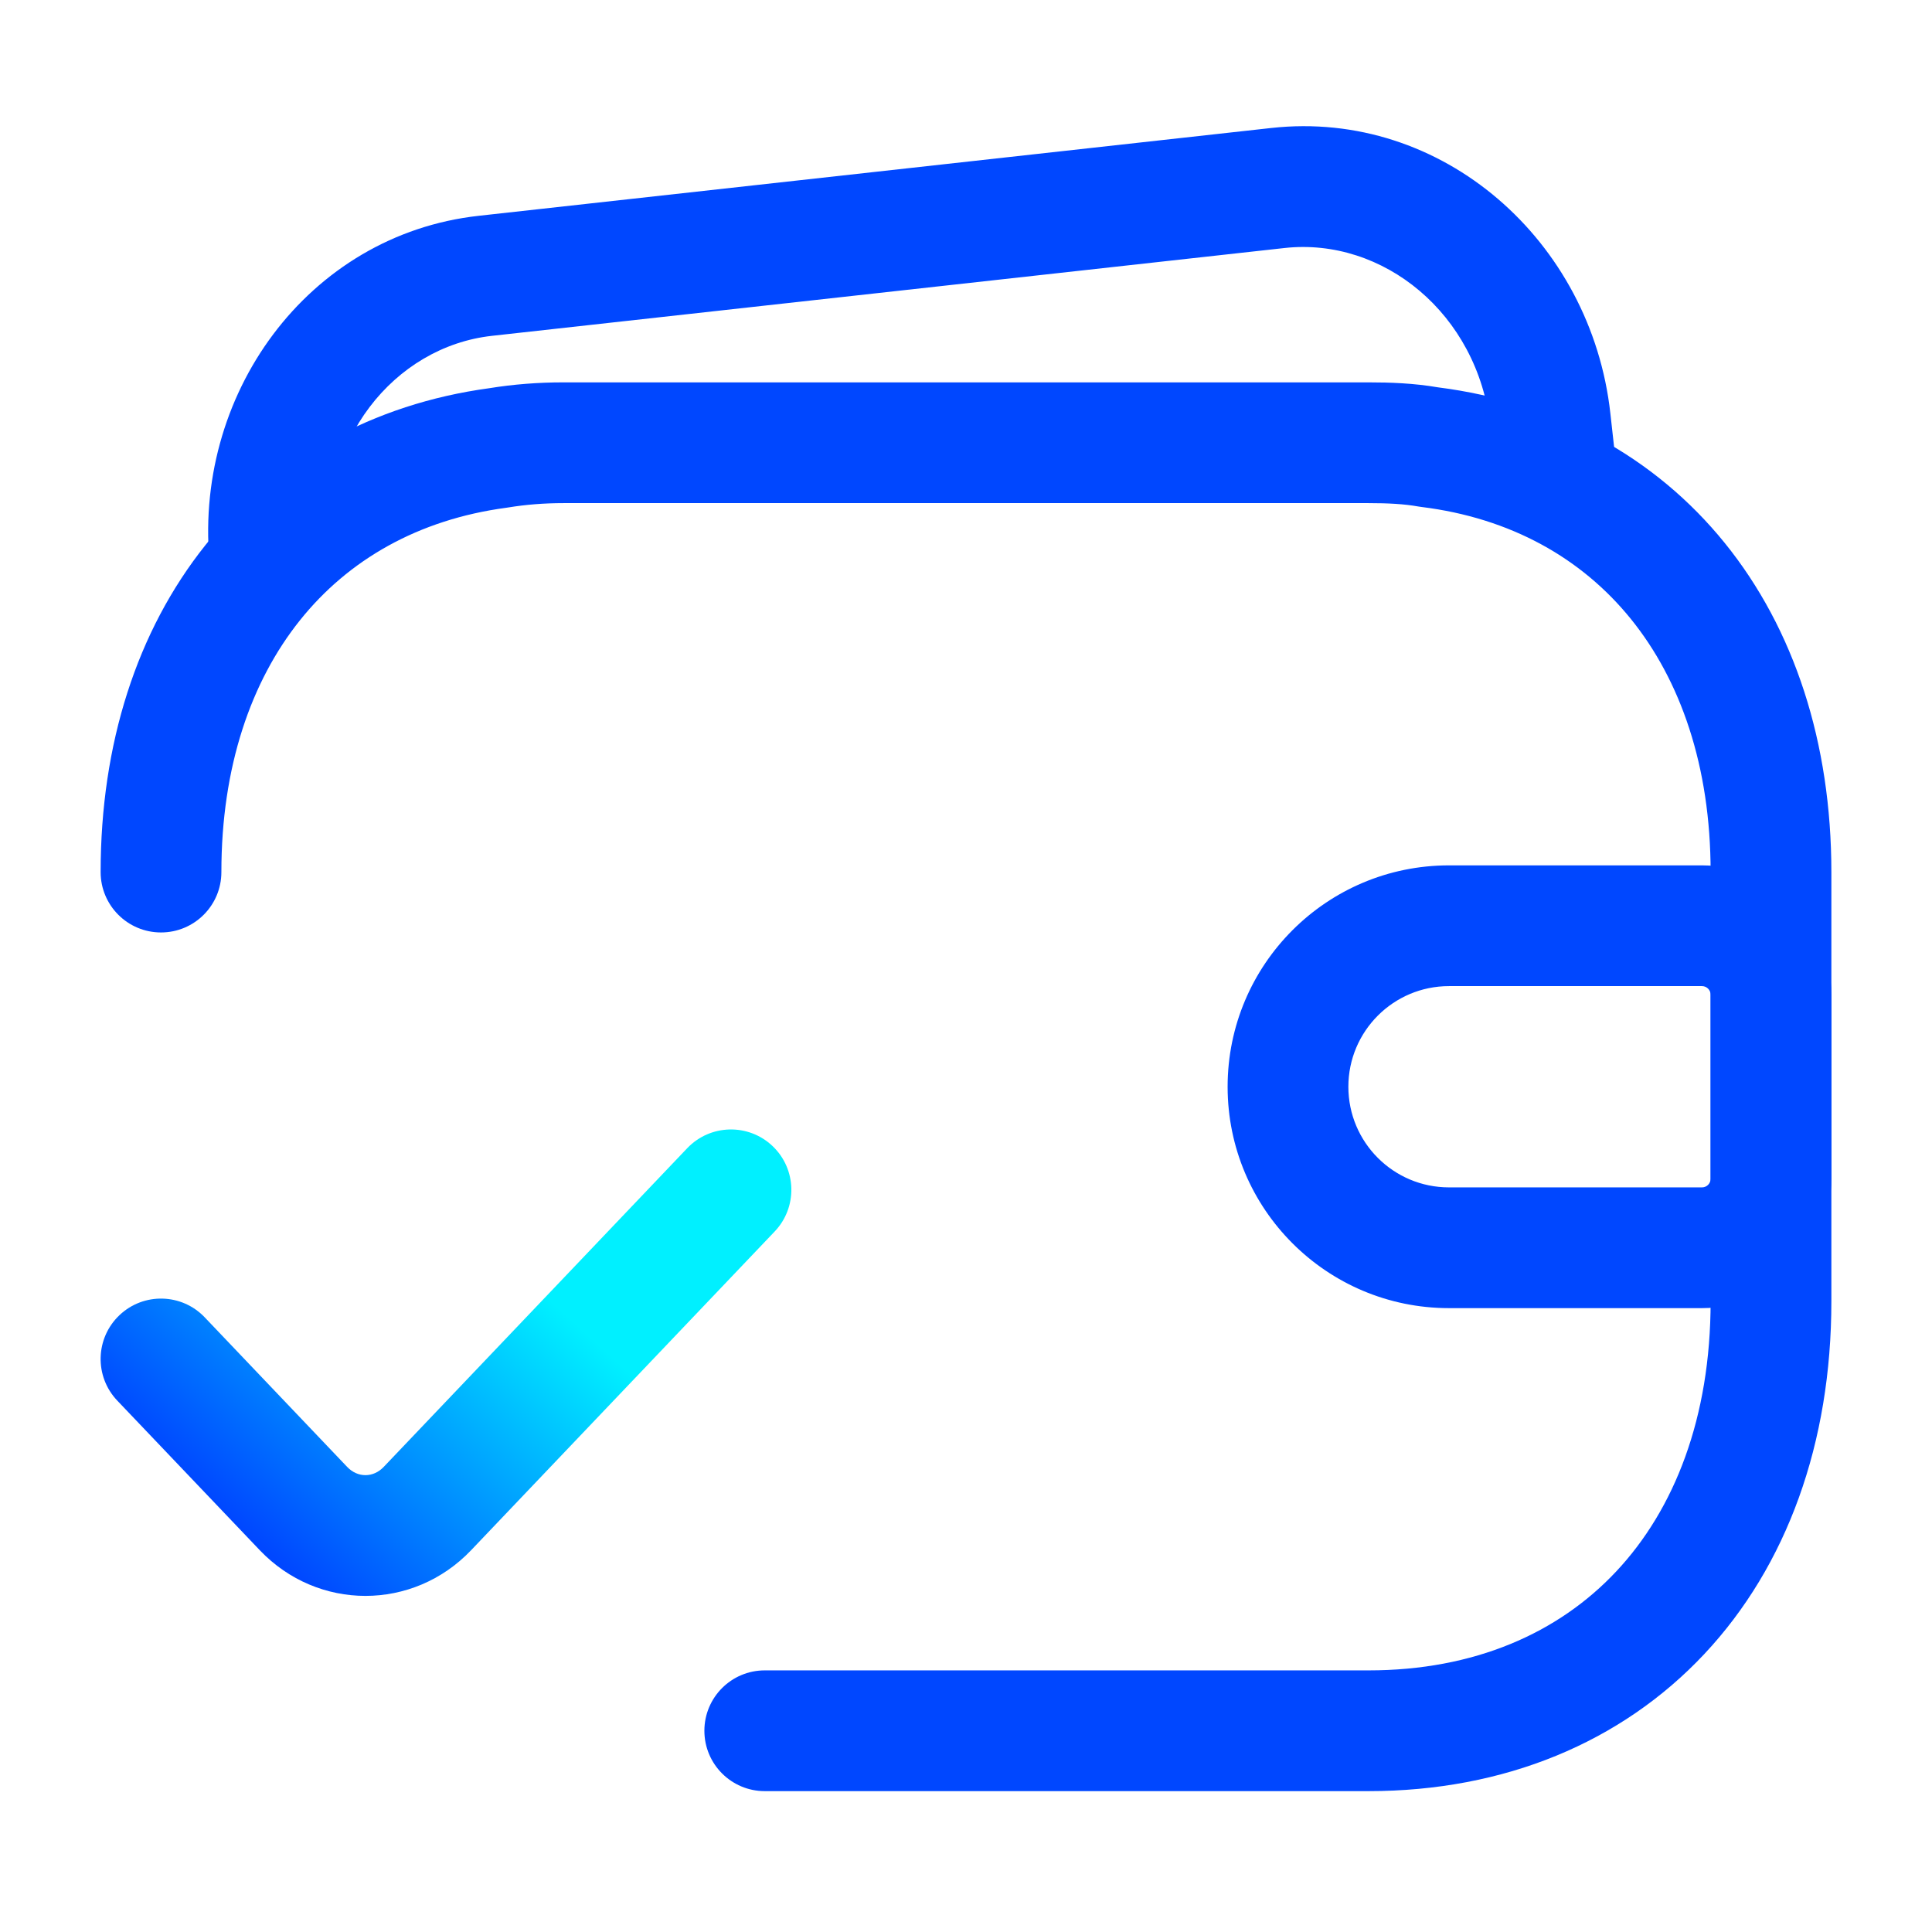 <svg width="80" height="80" viewBox="0 0 80 80" fill="none" xmlns="http://www.w3.org/2000/svg">
<path fill-rule="evenodd" clip-rule="evenodd" d="M23.333 20.833C22.527 20.833 21.763 20.895 21.038 21.014C21.014 21.018 20.989 21.021 20.965 21.025C17.319 21.513 14.421 23.18 12.416 25.69C10.397 28.216 9.167 31.745 9.167 36.111C9.167 37.492 8.047 38.611 6.667 38.611C5.286 38.611 4.167 37.492 4.167 36.111C4.167 30.806 5.67 26.122 8.509 22.568C11.355 19.007 15.428 16.73 20.265 16.074C21.262 15.912 22.286 15.833 23.333 15.833H56.667C57.568 15.833 58.547 15.868 59.538 16.038C64.416 16.658 68.535 18.921 71.419 22.485C74.302 26.049 75.833 30.765 75.833 36.111V53.889C75.833 59.744 73.997 64.837 70.574 68.488C67.137 72.153 62.285 74.167 56.667 74.167H31.667C30.286 74.167 29.167 73.047 29.167 71.667C29.167 70.286 30.286 69.167 31.667 69.167H56.667C61.048 69.167 64.529 67.624 66.926 65.068C69.337 62.497 70.833 58.701 70.833 53.889V36.111C70.833 31.715 69.581 28.164 67.531 25.63C65.494 23.112 62.553 21.45 58.859 20.992C58.816 20.987 58.772 20.98 58.729 20.973C58.142 20.868 57.478 20.833 56.667 20.833H23.333Z" fill="#0047FF"/>
<path fill-rule="evenodd" clip-rule="evenodd" d="M31.992 47.458C32.992 48.41 33.03 49.993 32.078 50.993L19.508 64.191C17.106 66.713 13.159 66.713 10.757 64.191L4.856 57.996C3.904 56.996 3.943 55.414 4.943 54.462C5.942 53.509 7.525 53.548 8.477 54.548L14.377 60.743C14.809 61.196 15.456 61.196 15.887 60.743L28.457 47.544C29.41 46.545 30.992 46.506 31.992 47.458Z" fill="url(#paint0_linear_93_6876)"/>
<path fill-rule="evenodd" clip-rule="evenodd" d="M8.704 23.543C7.911 16.39 12.733 9.721 19.822 8.936L52.637 5.3C59.725 4.515 65.89 9.966 66.682 17.119L66.98 19.801L62.01 20.352L61.713 17.67C61.192 12.973 57.252 9.82 53.187 10.27L20.372 13.906C16.308 14.356 13.153 18.296 13.673 22.992L8.704 23.543Z" fill="#0047FF"/>
<path fill-rule="evenodd" clip-rule="evenodd" d="M50.833 45C50.833 39.937 54.937 35.833 60 35.833H70.476C73.435 35.833 75.833 38.232 75.833 41.19V48.809C75.833 51.768 73.435 54.167 70.476 54.167H60C54.937 54.167 50.833 50.062 50.833 45ZM55.833 45C55.833 47.301 57.699 49.167 60 49.167H70.476C70.673 49.167 70.833 49.007 70.833 48.809V41.19C70.833 40.993 70.673 40.833 70.476 40.833H60C57.699 40.833 55.833 42.699 55.833 45Z" fill="#0047FF"/>
<defs>
<linearGradient id="paint0_linear_93_6876" x1="23.5" y1="54.5" x2="13" y2="66" gradientUnits="userSpaceOnUse">
<stop stop-color="#00F0FF"/>
<stop offset="1" stop-color="#0047FF"/>
</linearGradient>
</defs>
</svg>
